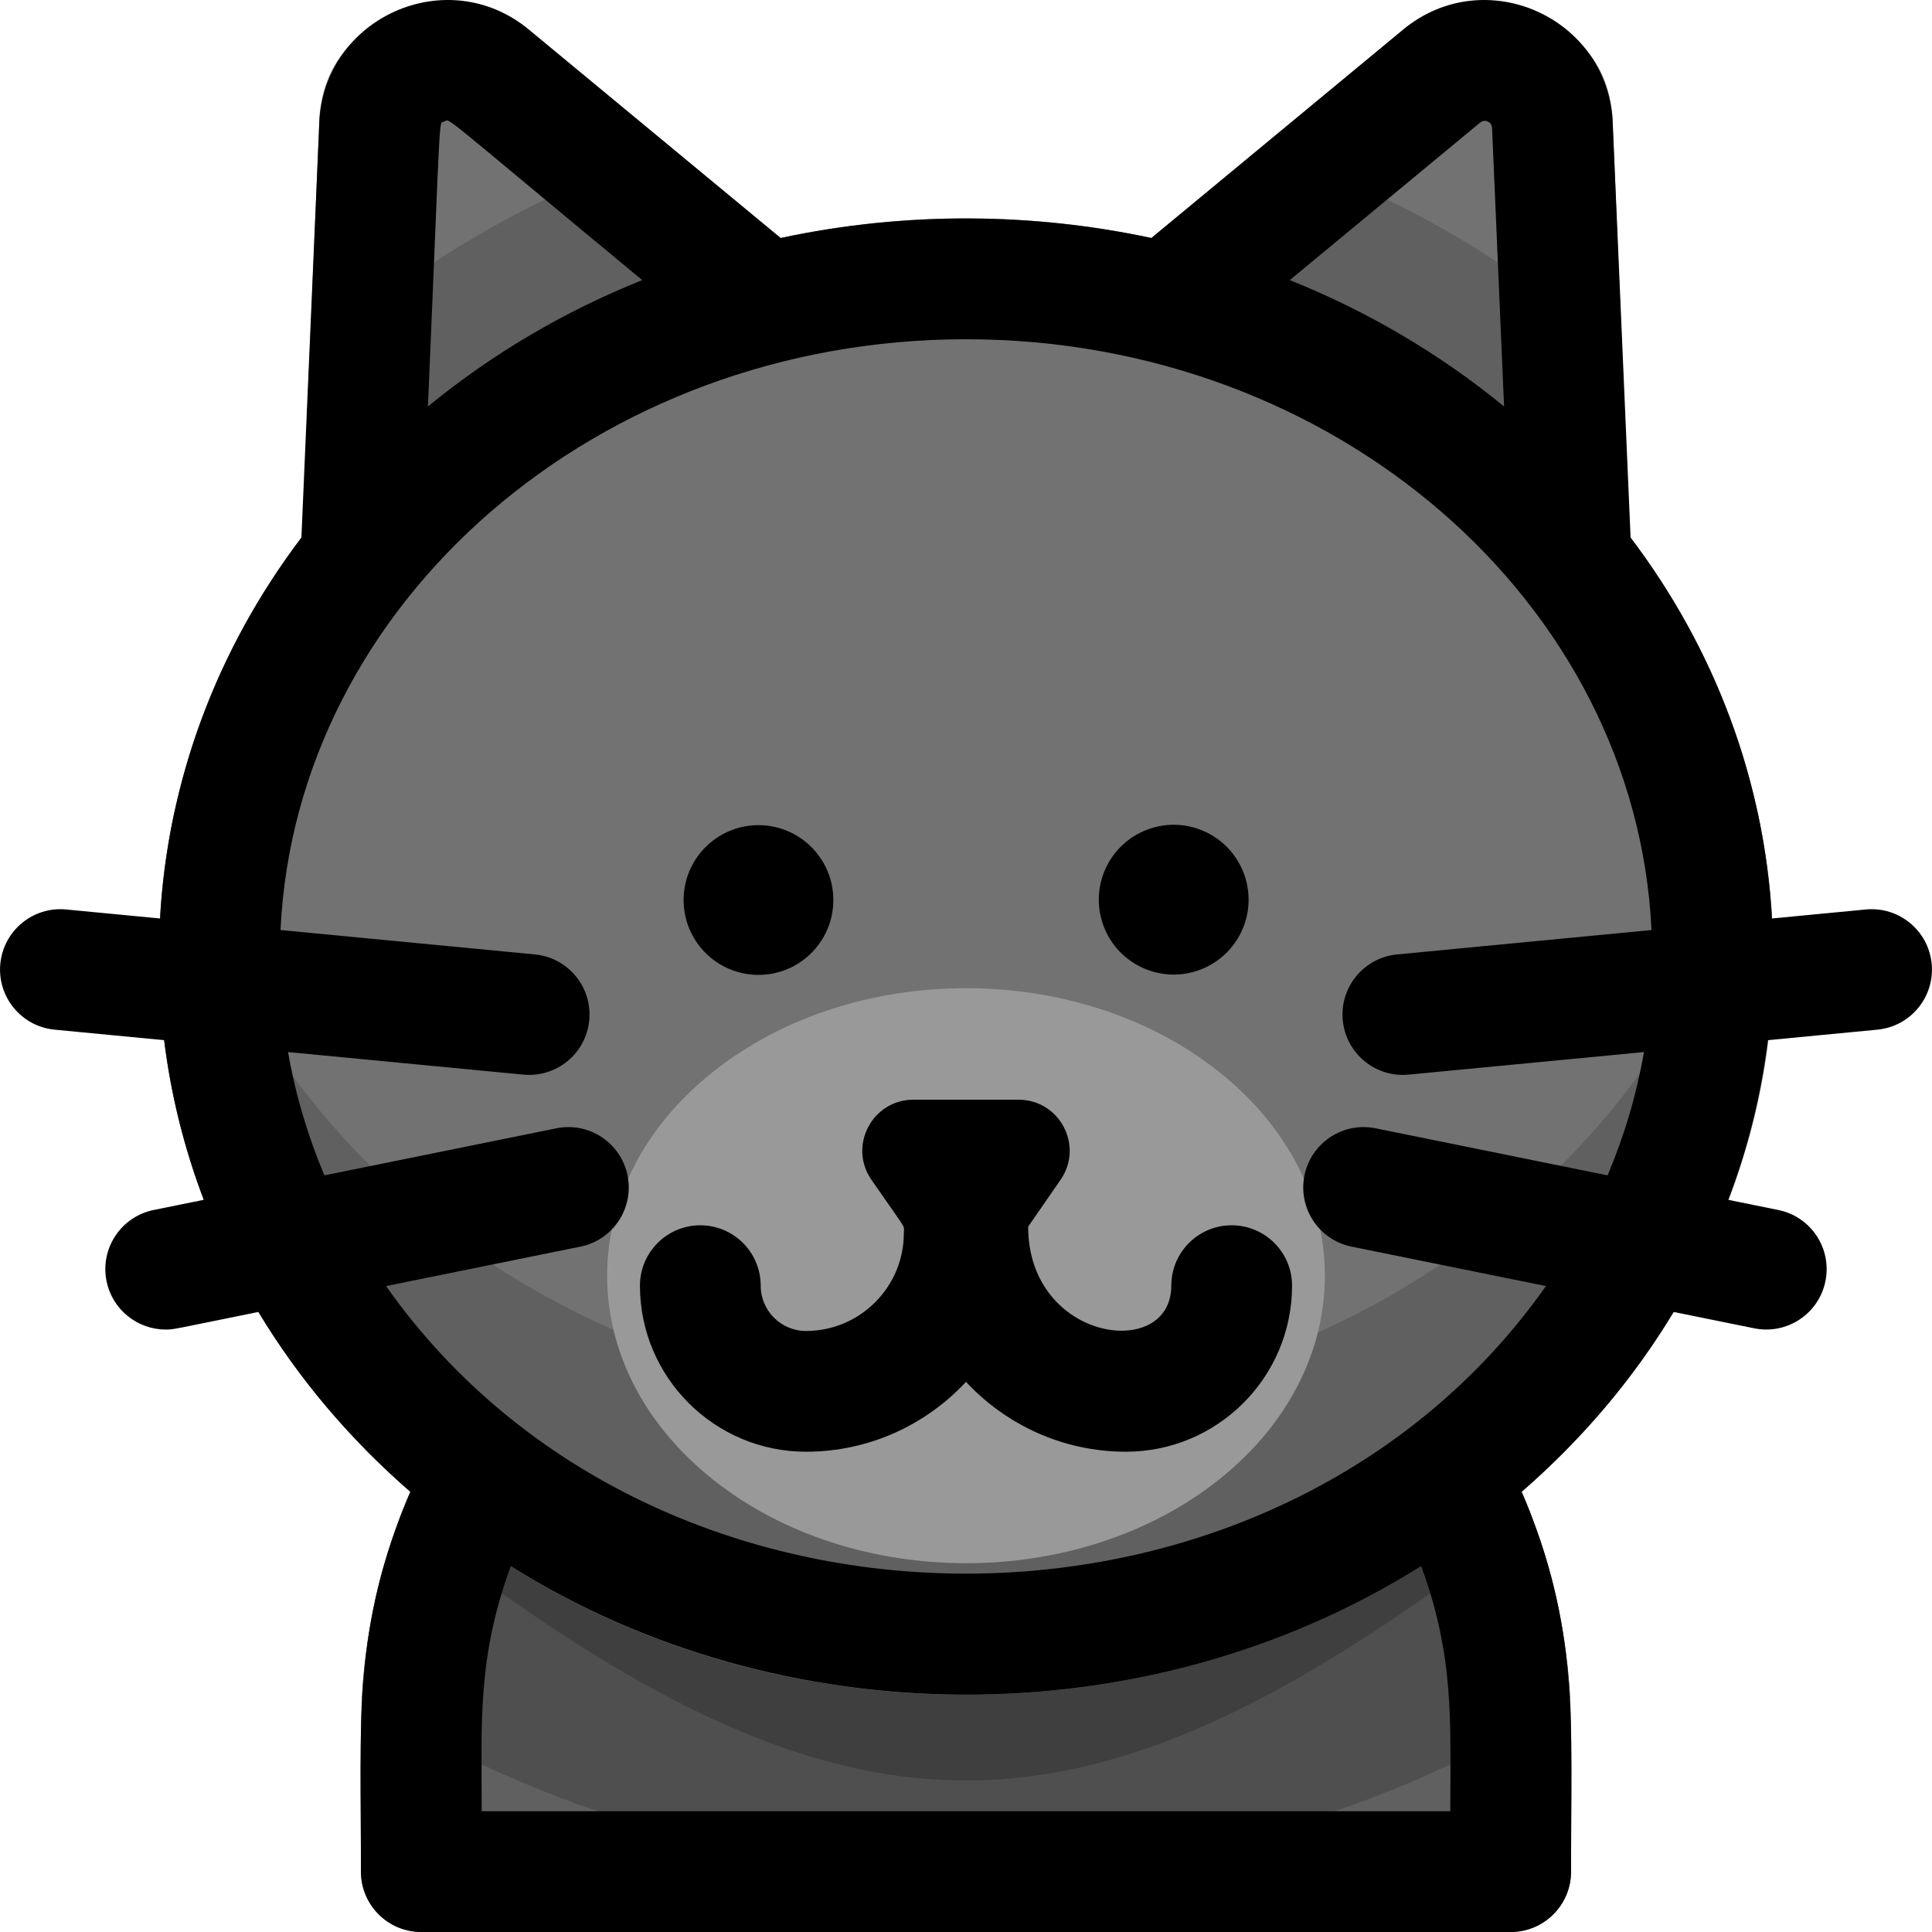 <svg id="Layer_1" enable-background="new 0 0 512.02 512.02" height="512" viewBox="0 0 512.02 512.02" width="512" xmlns="http://www.w3.org/2000/svg"><path d="m228.665 81.02-90.879-74.085c-10.341-7.832-23.98-7.659-35.596-1.886-11.616 5.774-17.644 15.969-17.644 28.94l-5.522 133.903c0 8.915 7.248 16 16 16 6.228 0-2.776 4.299 132.378-76.498 9.538-5.88 10.251-19.567 1.263-26.374z" fill="#727272"/><path d="m228.665 81.02-50.856-41.458c-36.107 11.589-68.825 30.721-95.809 56.177l-2.975 72.153c0 8.915 7.248 16 16 16 6.227 0-2.776 4.299 132.378-76.498 9.537-5.88 10.25-19.566 1.262-26.374z" fill="#606060"/><path d="m283.34 81.02 90.879-74.085c10.341-7.832 23.98-7.659 35.596-1.886 11.616 5.774 17.644 15.969 17.644 28.94l5.522 133.903c0 8.915-7.248 16-16 16-6.227 0 2.776 4.299-132.378-76.498-9.538-5.88-10.251-19.567-1.263-26.374z" fill="#727272"/><path d="m283.34 81.02 50.856-41.458c36.107 11.589 68.825 30.721 95.809 56.177l2.975 72.153c0 8.915-7.248 16-16 16-6.228 0 2.776 4.299-132.378-76.498-9.537-5.88-10.25-19.566-1.262-26.374z" fill="#606060"/><path d="m256.01 298.46c-88.418 0-160.353 71.934-160.353 160.353v37.207c0 8.836 7.164 16 16 16h288.705c8.836 0 16-7.164 16-16v-37.207c0-88.419-71.934-160.353-160.352-160.353z" fill="#606060"/><path d="m416.117 450.008c-4.586-84.34-74.643-151.549-160.108-151.549s-155.52 67.21-160.107 151.549c94.212 60.434 223.07 62.316 320.215 0z" fill="#4f4f4f"/><path d="m406.03 402.194c-22.932-60.56-81.524-103.735-150.02-103.735s-127.088 43.175-150.02 103.735c119.393 92.821 180.48 92.951 300.04 0z" fill="#3f3f3f"/><path d="m406.664 114.658c-83.416-75.719-217.875-75.735-301.309 0-84.328 76.549-84.33 201.129 0 277.68 83.416 75.719 217.875 75.735 301.309 0 84.328-76.549 84.33-201.129 0-277.68z" fill="#727272"/><path d="m406.664 315.571c-122.182 110.908-327.897 50.031-360.415-100.456-25.935 120.018 73.545 233.978 209.761 233.978 132.728 0 236.401-110.697 209.761-233.978-8.184 37.873-28.47 72.645-59.107 100.456z" fill="#606060"/><path d="m322.973 283.992c-37.083-29.462-96.833-29.469-133.926 0-37.532 29.819-37.533 78.376 0 108.195 37.083 29.462 96.833 29.469 133.926 0 37.532-29.818 37.533-78.376 0-108.195z" fill="#999"/><circle cx="201.011" cy="238.524" r="19.841"/><ellipse cx="311.004" cy="238.524" rx="19.841" ry="19.841" transform="matrix(.404 -.915 .915 .404 -32.842 426.639)"/><path d="m326.419 324.729c-8.836 0-16 7.163-16 16 0 20.046-37.934 14.857-37.934-15.641l8.589-12.423c6.203-8.972-.219-21.218-11.126-21.218h-27.877c-10.907 0-17.328 12.246-11.126 21.218 9.876 14.285 8.589 11.754 8.589 14.141 0 14.297-11.631 25.929-25.929 25.929-6.62 0-12.005-5.386-12.005-12.006 0-8.837-7.164-16-16-16s-16 7.163-16 16c0 24.265 19.741 44.006 44.005 44.006 16.731 0 31.82-7.138 42.404-18.519 10.585 11.381 25.673 18.519 42.404 18.519 24.264 0 44.005-19.741 44.005-44.006.001-8.837-7.163-16-15.999-16z"/><path d="m511.937 255.43c-.843-8.797-8.669-15.25-17.454-14.399l-24.904 2.388c-2.013-36.584-14.977-71.279-37.438-100.952l-4.742-109.942c-1.209-28.003-33.955-42.549-55.543-24.685l-66.742 55.231c-31.144-6.661-64.944-7.115-98.207 0l-66.743-55.231c-21.596-17.87-54.335-3.31-55.542 24.685l-4.742 109.942c-22.461 29.672-35.425 64.367-37.438 100.952l-24.904-2.388c-8.794-.85-16.611 5.603-17.454 14.399-.844 8.796 5.603 16.61 14.399 17.454l29.042 2.785c1.778 14.534 5.3 28.705 10.475 42.311l-13.261 2.69c-8.66 1.757-14.257 10.201-12.5 18.861 1.539 7.587 8.21 12.822 15.664 12.822 2.185 0 .946.134 24.573-4.658 10.594 17.589 24.096 33.586 40.299 47.672-15.471 35.749-13.117 61.078-13.117 100.652 0 8.837 7.164 16 16 16h288.705c8.836 0 16-7.163 16-16 0-39.465 2.348-64.917-13.117-100.652 16.256-14.134 29.739-30.14 40.299-47.672l21.376 4.336c8.678 1.76 17.109-3.858 18.861-12.5 1.757-8.66-3.84-17.104-12.5-18.861l-13.261-2.69c5.175-13.606 8.697-27.777 10.475-42.311l29.042-2.785c8.796-.844 15.242-8.658 14.399-17.454zm-119.681-222.936c1.251-1.037 3.103-.215 3.171 1.409l3.184 73.813c-17.077-14.004-36.228-25.249-56.791-33.486zm-274.515-.278c1.689-.75-2.326-3.32 52.458 42.015-20.563 8.237-39.713 19.482-56.791 33.486 3.5-81.14 2.758-74.802 4.333-75.501zm266.621 447.804h-256.705c0-23.853-1.185-40.557 7.699-64.969 71.408 44.792 167.93 46.028 241.308 0 8.845 24.305 7.698 41.168 7.698 64.969zm41.68-168.526-61.475-12.469c-8.664-1.757-17.104 3.84-18.861 12.5s3.84 17.104 12.5 18.861l51.505 10.447c-71.575 101.584-235.779 101.651-307.401 0l51.505-10.447c8.66-1.757 14.257-10.201 12.5-18.861-1.757-8.659-10.193-14.257-18.861-12.5l-61.475 12.469c-4.41-10.429-7.674-21.361-9.636-32.678l62.365 5.981c8.796.843 16.611-5.604 17.454-14.399.844-8.796-5.603-16.61-14.399-17.454l-67.421-6.466c4.104-86.961 84.015-156.573 181.67-156.573s177.567 69.613 181.67 156.573l-67.421 6.466c-8.796.844-15.243 8.658-14.399 17.454.843 8.795 8.657 15.244 17.454 14.399l62.365-5.981c-1.965 11.317-5.229 22.249-9.639 32.678z"/></svg>